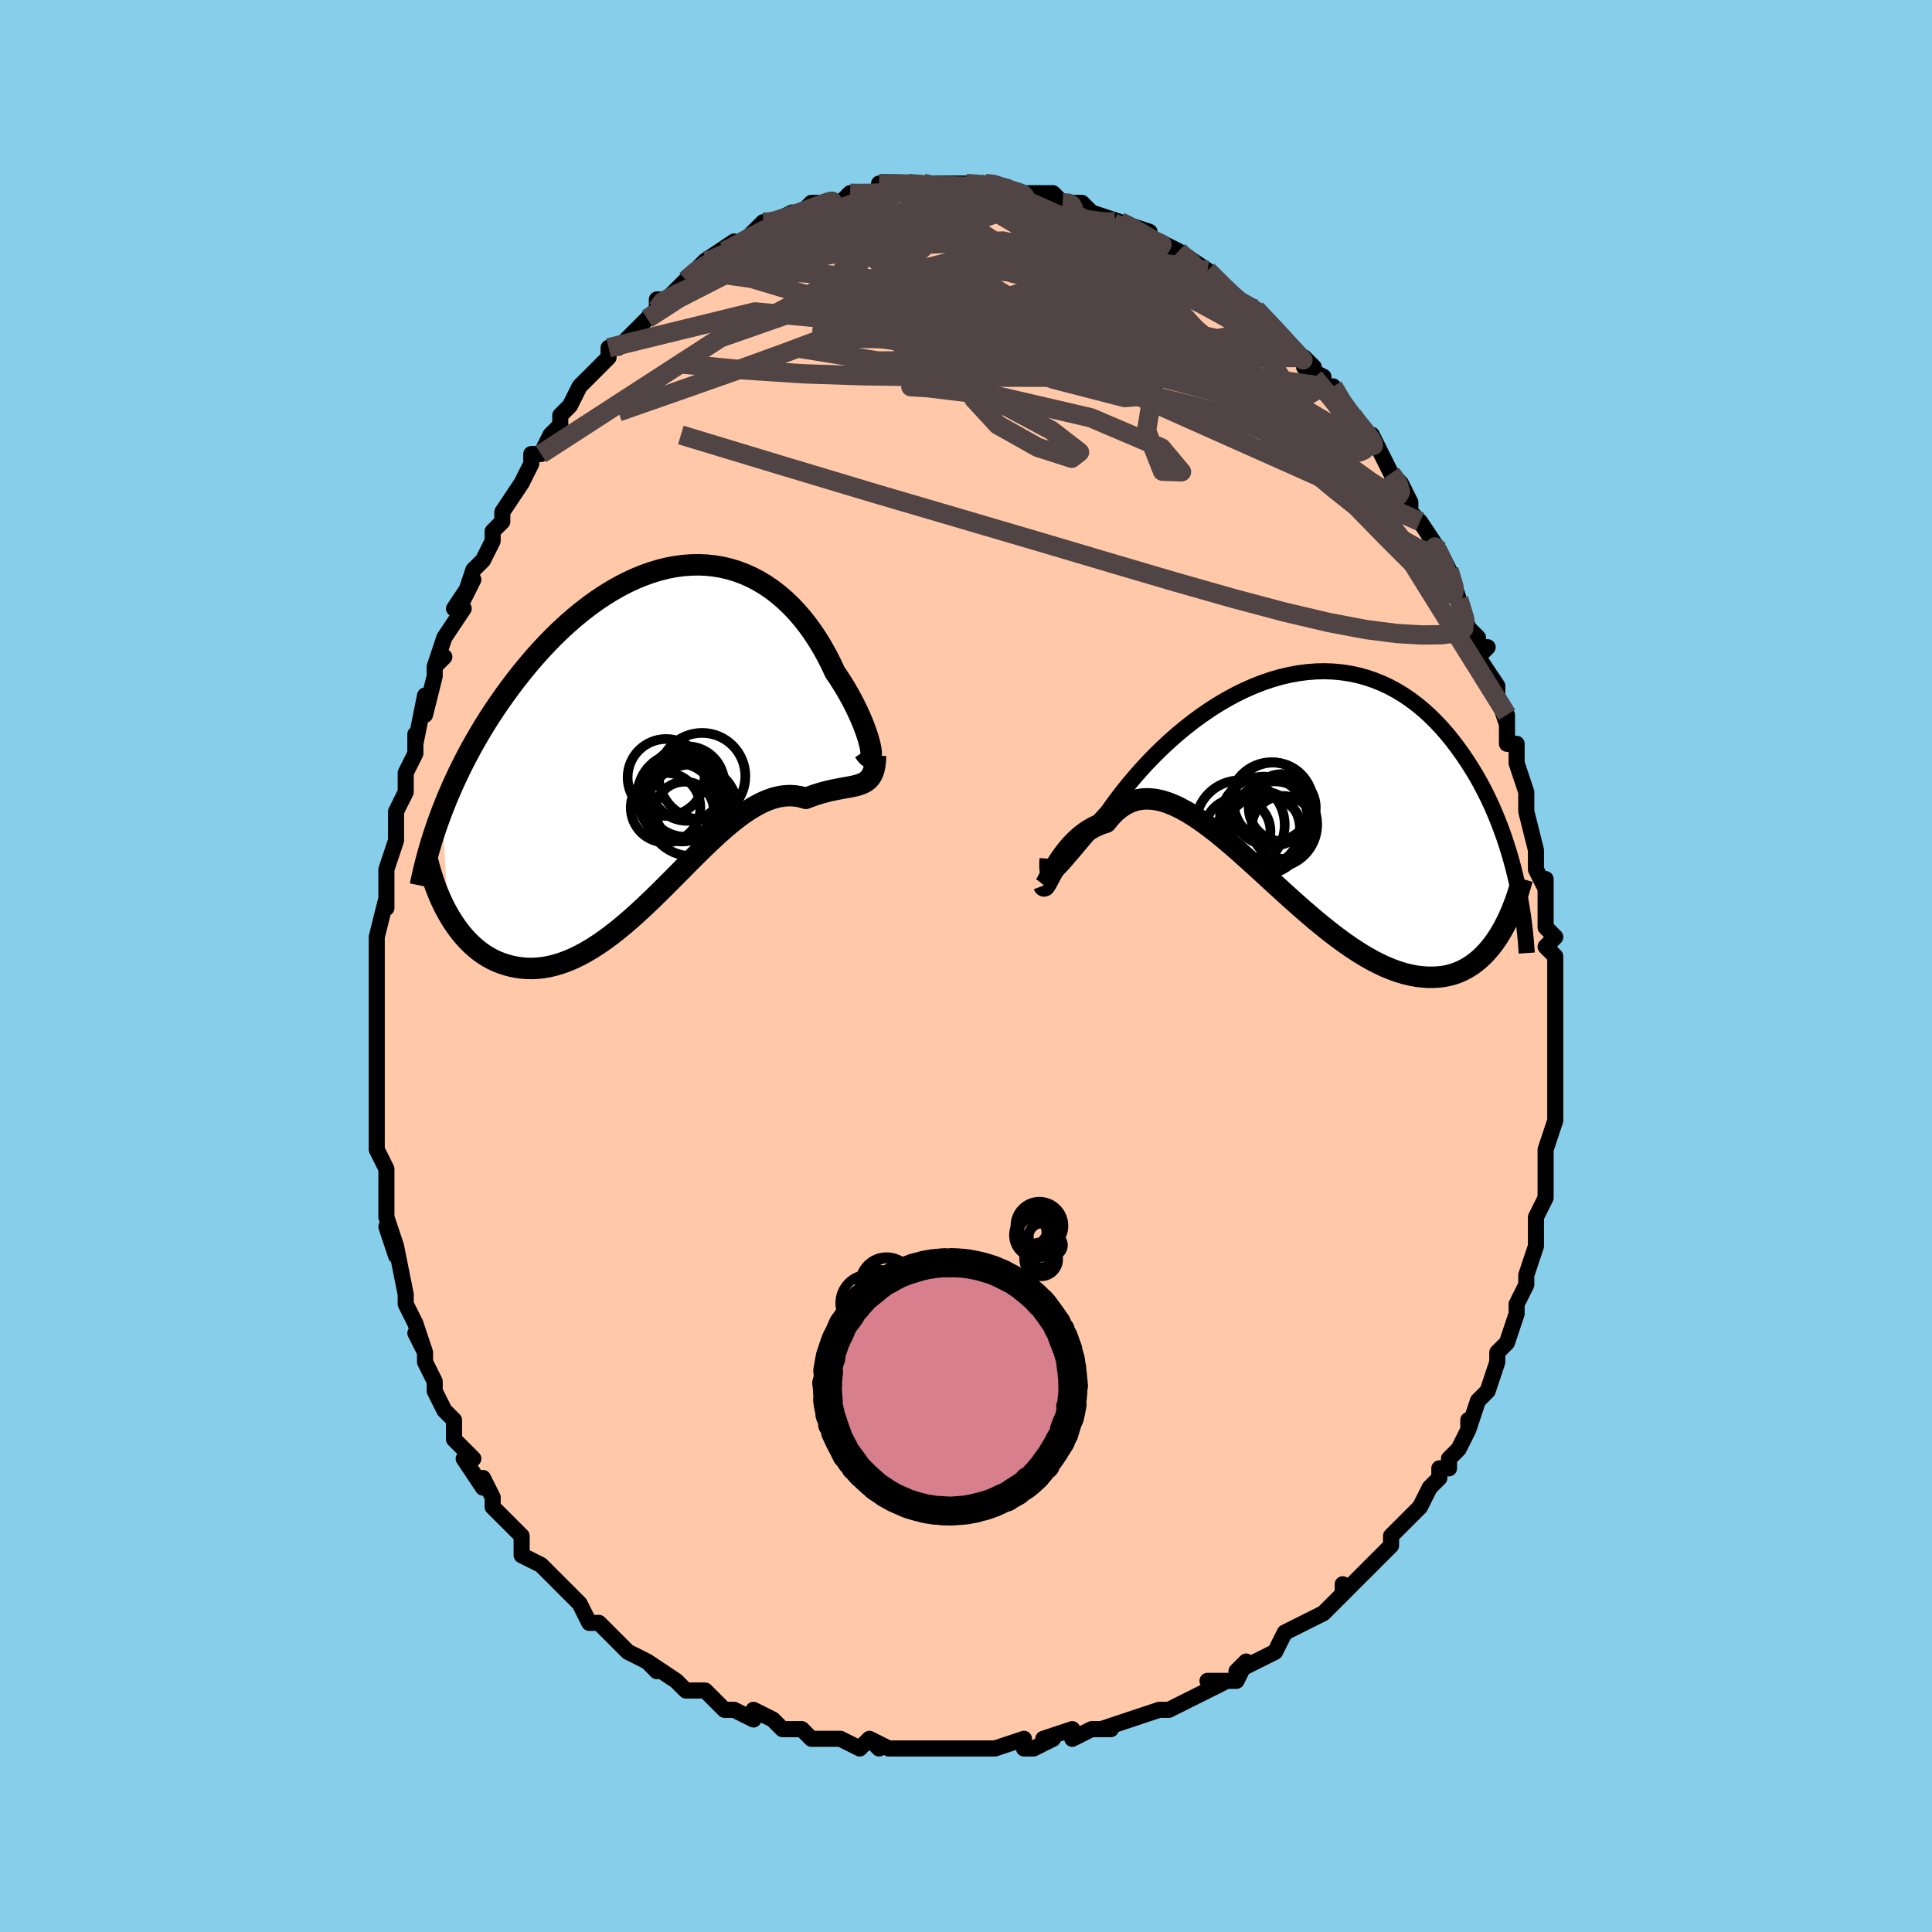 <svg viewBox="-100 -100 200 200" xmlns="http://www.w3.org/2000/svg" width="400" height="400" id="face-svg"><defs><clipPath id="leftEyeClipPath"><polyline points="21.435,1.407,21.355,1.054,21.25,0.663,21.12,0.237,20.965,-0.22,20.786,-0.703,20.583,-1.211,20.358,-1.738,20.109,-2.282,19.838,-2.84,19.545,-3.409,19.231,-3.986,18.896,-4.568,18.54,-5.153,18.165,-5.738,17.77,-6.321,17.375,-7.168,16.951,-8.002,16.5,-8.819,16.021,-9.615,15.515,-10.387,14.982,-11.131,14.424,-11.844,13.84,-12.523,13.233,-13.166,12.602,-13.77,11.95,-14.333,11.277,-14.852,10.583,-15.328,9.872,-15.757,9.143,-16.139,8.399,-16.473,7.64,-16.758,6.867,-16.993,6.083,-17.179,5.289,-17.314,4.485,-17.399,3.675,-17.434,2.858,-17.419,2.036,-17.356,1.211,-17.244,0.385,-17.085,-0.442,-16.879,-1.268,-16.628,-2.092,-16.333,-2.912,-15.996,-3.728,-15.617,-4.537,-15.199,-5.339,-14.743,-6.132,-14.251,-6.916,-13.726,-7.689,-13.168,-8.45,-12.58,-9.199,-11.965,-9.935,-11.323,-10.656,-10.658,-11.362,-9.972,-12.053,-9.266,-12.727,-8.544,-13.384,-7.807,-14.024,-7.057,-14.646,-6.298,-15.251,-5.53,-15.837,-4.757,-16.405,-3.979,-16.955,-3.2,-17.488,-2.418,-18.004,-1.628,-18.504,-0.833,-18.988,-0.032,-19.455,0.772,-19.906,1.579,-20.339,2.388,-20.756,3.198,-21.155,4.008,-21.537,4.817,-21.903,5.626,-22.251,6.432,-22.582,7.236,-22.897,8.037,-22.272,18.715,-21.971,19.224,-21.655,19.715,-21.324,20.187,-20.979,20.64,-20.619,21.071,-20.245,21.48,-19.856,21.866,-19.454,22.227,-19.037,22.563,-18.608,22.871,-18.165,23.151,-17.709,23.403,-17.241,23.623,-16.761,23.813,-16.267,23.975,-15.758,24.112,-15.235,24.221,-14.697,24.299,-14.146,24.344,-13.582,24.353,-13.005,24.326,-12.416,24.26,-11.816,24.154,-11.205,24.007,-10.584,23.819,-9.954,23.59,-9.315,23.318,-8.668,23.006,-8.013,22.653,-7.352,22.26,-6.685,21.829,-6.012,21.361,-5.335,20.858,-4.653,20.323,-3.969,19.756,-3.282,19.162,-2.593,18.543,-1.902,17.903,-1.211,17.244,-0.52,16.571,0.17,15.886,0.86,15.195,1.548,14.501,2.233,13.809,2.916,13.122,3.595,12.446,4.271,11.785,4.942,11.143,5.608,10.526,6.27,9.936,6.925,9.38,7.575,8.861,8.218,8.383,8.854,7.95,9.483,7.567,10.105,7.236,10.718,6.96,11.323,6.742,11.919,6.585,12.506,6.49,13.083,6.458,13.651,6.489,14.208,6.584,14.754,6.741,15.225,6.559,15.686,6.397,16.138,6.253,16.578,6.127,17.006,6.016,17.423,5.919,17.826,5.834,18.216,5.758,18.592,5.689,18.953,5.625,19.299,5.561,19.628,5.495,19.94,5.424,20.233,5.342,20.508,5.245"></polyline></clipPath><clipPath id="rightEyeClipPath"><polyline points="-23.72,9.889,-23.518,9.712,-23.291,9.491,-23.041,9.227,-22.766,8.923,-22.468,8.583,-22.147,8.208,-21.802,7.801,-21.434,7.365,-21.043,6.903,-20.63,6.417,-20.195,5.909,-19.738,5.382,-19.26,4.839,-18.762,4.281,-18.243,3.711,-17.745,3.007,-17.212,2.285,-16.646,1.55,-16.046,0.805,-15.414,0.055,-14.751,-0.697,-14.059,-1.447,-13.337,-2.189,-12.589,-2.922,-11.816,-3.64,-11.019,-4.341,-10.2,-5.02,-9.362,-5.675,-8.505,-6.302,-7.633,-6.898,-6.747,-7.461,-5.85,-7.987,-4.942,-8.475,-4.027,-8.922,-3.106,-9.326,-2.181,-9.686,-1.255,-9.999,-0.329,-10.266,0.595,-10.483,1.515,-10.652,2.43,-10.77,3.336,-10.839,4.234,-10.857,5.121,-10.825,5.995,-10.742,6.856,-10.61,7.702,-10.43,8.531,-10.202,9.343,-9.927,10.137,-9.607,10.911,-9.243,11.665,-8.837,12.398,-8.391,13.109,-7.907,13.799,-7.387,14.466,-6.834,15.11,-6.249,15.731,-5.636,16.33,-4.998,16.906,-4.337,17.459,-3.656,17.989,-2.958,18.498,-2.247,18.986,-1.525,19.452,-0.795,19.899,-0.055,20.326,0.699,20.734,1.466,21.121,2.245,21.49,3.033,21.839,3.83,22.169,4.635,22.48,5.445,22.773,6.259,23.047,7.077,23.303,7.897,23.541,8.718,23.762,9.539,23.965,10.358,22.091,16.78,21.753,17.267,21.4,17.727,21.032,18.16,20.649,18.563,20.25,18.937,19.837,19.279,19.409,19.589,18.966,19.867,18.508,20.111,18.035,20.32,17.548,20.494,17.047,20.631,16.531,20.732,16.002,20.795,15.457,20.824,14.896,20.822,14.319,20.784,13.726,20.711,13.117,20.599,12.492,20.447,11.852,20.255,11.198,20.021,10.529,19.746,9.847,19.429,9.151,19.07,8.443,18.671,7.724,18.232,6.993,17.754,6.253,17.24,5.502,16.69,4.744,16.109,3.978,15.497,3.205,14.858,2.426,14.195,1.643,13.512,0.856,12.812,0.067,12.099,-0.724,11.378,-1.515,10.652,-2.306,9.926,-3.095,9.205,-3.882,8.494,-4.664,7.797,-5.441,7.121,-6.212,6.469,-6.976,5.847,-7.732,5.26,-8.478,4.713,-9.214,4.211,-9.939,3.759,-10.651,3.363,-11.35,3.025,-12.035,2.751,-12.704,2.545,-13.358,2.411,-13.994,2.351,-14.614,2.368,-15.215,2.466,-15.797,2.645,-16.36,2.908,-16.903,3.253,-17.426,3.682,-17.929,4.193,-18.41,4.784,-18.869,4.931,-19.314,5.111,-19.745,5.321,-20.161,5.561,-20.561,5.827,-20.947,6.12,-21.316,6.434,-21.669,6.769,-22.006,7.121,-22.325,7.486,-22.627,7.862,-22.912,8.243,-23.178,8.626,-23.426,9.007,-23.655,9.379"></polyline></clipPath><filter id="fuzzy"><feTurbulence id="turbulence" baseFrequency="0.05" numOctaves="3" type="noise" result="noise"></feTurbulence><feDisplacementMap in="SourceGraphic" in2="noise" scale="2"></feDisplacementMap></filter><linearGradient id="rainbowGradient" x1="0%" y1="0%" x2="100%" y2="0%"><stop offset="0%" style="stop-color: rgb(220, 208, 186);  stop-opacity: 1"></stop><stop offset="50%" style="stop-color: rgb(220, 208, 186);  stop-opacity: 1"></stop><stop offset="100%" style="stop-color: rgb(44, 34, 43);  stop-opacity: 1"></stop></linearGradient></defs><title>That&#39;s an ugly face</title><desc>CREATED BY XUAN TANG, MORE INFO AT TXSTC55.GITHUB.IO</desc><rect x="-100" y="-100" width="100%" height="100%" opacity="1" fill="rgb(135, 206, 235)"></rect><polyline id="faceContour" points="61,1,61,1,61,4,61,2,61,4,61,6,61,8,61,8,61,9,61,11,61,14,61,15,61,14,61,16,60,19,60,20,60,20,60,22,60,22,60,22,60,24,59,26,59,27,59,29,59,28,59,29,58,32,58,32,58,33,58,33,57,35,57,36,56,39,55,40,55,40,55,41,54,44,54,44,53,45,53,45,52,48,52,47,52,48,51,50,50,51,50,52,49,52,49,53,48,54,47,56,47,56,46,57,45,58,44,59,44,59,44,60,43,61,42,62,41,63,39,65,39,64,39,65,38,66,37,67,35,68,35,68,35,68,33,69,32,71,32,71,32,71,30,72,28,73,29,72,28,74,25,74,27,74,23,76,23,76,23,76,21,77,20,77,20,77,17,78,17,78,17,78,14,79,15,79,13,79,11,80,11,80,11,79,8,80,9,80,7,81,6,81,6,80,3,81,1,81,1,81,0,81,-2,81,-2,81,-4,81,-6,81,-7,81,-7,81,-8,81,-10,80,-9,81,-10,80,-11,81,-13,80,-15,80,-15,80,-16,80,-17,79,-18,79,-19,79,-20,78,-22,77,-22,78,-24,77,-24,77,-25,77,-26,76,-27,75,-28,75,-29,75,-30,74,-30,74,-33,72,-32,73,-33,72,-35,71,-35,71,-36,70,-37,69,-37,69,-38,68,-39,68,-40,66,-41,65,-41,65,-42,64,-43,63,-44,62,-46,61,-46,60,-46,59,-47,58,-48,57,-47,58,-49,56,-49,55,-50,53,-50,54,-52,51,-51,51,-52,50,-53,49,-53,47,-54,46,-55,44,-55,43,-55,43,-56,41,-56,41,-56,40,-57,38,-56,40,-57,37,-58,35,-58,35,-58,35,-58,34,-59,29,-59,30,-60,27,-59,29,-60,26,-60,25,-60,24,-60,21,-60,21,-61,19,-61,17,-61,18,-61,16,-61,15,-61,13,-61,13,-61,12,-61,9,-61,8,-61,9,-61,5,-61,5,-61,5,-61,3,-61,0,-61,-2,-61,-2,-61,-3,-60,-7,-60,-6,-60,-7,-60,-8,-60,-10,-59,-13,-59,-13,-59,-14,-59,-16,-58,-18,-58,-18,-58,-19,-58,-20,-57,-22,-57,-24,-57,-23,-56,-28,-56,-26,-55,-30,-55,-31,-54,-32,-55,-31,-54,-34,-54,-34,-52,-37,-53,-37,-51,-40,-52,-38,-51,-41,-51,-41,-50,-42,-49,-44,-49,-45,-48,-46,-48,-47,-48,-47,-46,-50,-45,-52,-45,-52,-45,-53,-44,-53,-43,-55,-43,-55,-42,-56,-42,-57,-41,-58,-41,-58,-40,-60,-39,-61,-39,-61,-37,-63,-37,-64,-36,-64,-36,-64,-35,-65,-33,-67,-33,-67,-32,-68,-32,-68,-32,-69,-31,-69,-29,-71,-29,-71,-28,-72,-27,-73,-26,-73,-27,-73,-24,-75,-25,-74,-23,-75,-23,-75,-21,-77,-20,-77,-20,-77,-20,-77,-18,-78,-16,-78,-17,-78,-16,-79,-15,-79,-13,-79,-12,-80,-12,-80,-12,-80,-10,-80,-9,-80,-9,-81,-7,-81,-7,-81,-5,-81,-6,-81,-5,-81,-4,-81,-3,-81,-2,-81,-1,-81,1,-81,0,-81,2,-81,3,-81,3,-81,5,-80,6,-80,7,-80,7,-80,9,-80,9,-80,10,-79,11,-79,11,-79,12,-79,13,-78,13,-78,16,-77,16,-77,16,-77,16,-77,19,-76,19,-75,19,-75,20,-75,22,-74,23,-73,22,-74,25,-72,25,-72,25,-72,27,-70,28,-69,28,-69,28,-69,30,-68,30,-68,32,-66,32,-66,33,-65,33,-64,35,-63,36,-62,35,-62,37,-61,37,-60,37,-60,38,-60,39,-58,40,-57,40,-57,42,-54,42,-55,42,-55,43,-53,44,-51,44,-51,45,-50,46,-48,46,-47,47,-46,47,-46,49,-43,48,-44,49,-43,50,-41,50,-41,51,-38,51,-38,51,-38,52,-35,53,-34,53,-33,54,-33,53,-32,55,-29,55,-28,55,-28,56,-25,56,-26,56,-25,56,-23,57,-23,57,-21,58,-18,58,-17,58,-17,58,-17,58,-16,59,-12,59,-11,59,-10,59,-10,60,-8,60,-9,60,-7,60,-4,61,-3,60,-2,61,-1,61,1,61,1" fill="#ffc9a9" stroke="black" stroke-width="1.667" stroke-linejoin="round" filter="url(#fuzzy)"></polyline><g transform="translate(32.908 -19.657)"><polyline id="rightCountour" points="-23.72,9.889,-23.518,9.712,-23.291,9.491,-23.041,9.227,-22.766,8.923,-22.468,8.583,-22.147,8.208,-21.802,7.801,-21.434,7.365,-21.043,6.903,-20.63,6.417,-20.195,5.909,-19.738,5.382,-19.26,4.839,-18.762,4.281,-18.243,3.711,-17.745,3.007,-17.212,2.285,-16.646,1.55,-16.046,0.805,-15.414,0.055,-14.751,-0.697,-14.059,-1.447,-13.337,-2.189,-12.589,-2.922,-11.816,-3.64,-11.019,-4.341,-10.2,-5.02,-9.362,-5.675,-8.505,-6.302,-7.633,-6.898,-6.747,-7.461,-5.85,-7.987,-4.942,-8.475,-4.027,-8.922,-3.106,-9.326,-2.181,-9.686,-1.255,-9.999,-0.329,-10.266,0.595,-10.483,1.515,-10.652,2.43,-10.77,3.336,-10.839,4.234,-10.857,5.121,-10.825,5.995,-10.742,6.856,-10.61,7.702,-10.43,8.531,-10.202,9.343,-9.927,10.137,-9.607,10.911,-9.243,11.665,-8.837,12.398,-8.391,13.109,-7.907,13.799,-7.387,14.466,-6.834,15.11,-6.249,15.731,-5.636,16.33,-4.998,16.906,-4.337,17.459,-3.656,17.989,-2.958,18.498,-2.247,18.986,-1.525,19.452,-0.795,19.899,-0.055,20.326,0.699,20.734,1.466,21.121,2.245,21.49,3.033,21.839,3.83,22.169,4.635,22.48,5.445,22.773,6.259,23.047,7.077,23.303,7.897,23.541,8.718,23.762,9.539,23.965,10.358,22.091,16.78,21.753,17.267,21.4,17.727,21.032,18.16,20.649,18.563,20.25,18.937,19.837,19.279,19.409,19.589,18.966,19.867,18.508,20.111,18.035,20.32,17.548,20.494,17.047,20.631,16.531,20.732,16.002,20.795,15.457,20.824,14.896,20.822,14.319,20.784,13.726,20.711,13.117,20.599,12.492,20.447,11.852,20.255,11.198,20.021,10.529,19.746,9.847,19.429,9.151,19.07,8.443,18.671,7.724,18.232,6.993,17.754,6.253,17.24,5.502,16.69,4.744,16.109,3.978,15.497,3.205,14.858,2.426,14.195,1.643,13.512,0.856,12.812,0.067,12.099,-0.724,11.378,-1.515,10.652,-2.306,9.926,-3.095,9.205,-3.882,8.494,-4.664,7.797,-5.441,7.121,-6.212,6.469,-6.976,5.847,-7.732,5.26,-8.478,4.713,-9.214,4.211,-9.939,3.759,-10.651,3.363,-11.35,3.025,-12.035,2.751,-12.704,2.545,-13.358,2.411,-13.994,2.351,-14.614,2.368,-15.215,2.466,-15.797,2.645,-16.36,2.908,-16.903,3.253,-17.426,3.682,-17.929,4.193,-18.41,4.784,-18.869,4.931,-19.314,5.111,-19.745,5.321,-20.161,5.561,-20.561,5.827,-20.947,6.12,-21.316,6.434,-21.669,6.769,-22.006,7.121,-22.325,7.486,-22.627,7.862,-22.912,8.243,-23.178,8.626,-23.426,9.007,-23.655,9.379" fill="white" stroke="white" stroke-width="0" stroke-linejoin="round" filter="url(#fuzzy)"></polyline></g><g transform="translate(-31.336 -24.098)"><polyline id="leftCountour" points="21.435,1.407,21.355,1.054,21.25,0.663,21.12,0.237,20.965,-0.22,20.786,-0.703,20.583,-1.211,20.358,-1.738,20.109,-2.282,19.838,-2.84,19.545,-3.409,19.231,-3.986,18.896,-4.568,18.54,-5.153,18.165,-5.738,17.77,-6.321,17.375,-7.168,16.951,-8.002,16.5,-8.819,16.021,-9.615,15.515,-10.387,14.982,-11.131,14.424,-11.844,13.84,-12.523,13.233,-13.166,12.602,-13.77,11.95,-14.333,11.277,-14.852,10.583,-15.328,9.872,-15.757,9.143,-16.139,8.399,-16.473,7.64,-16.758,6.867,-16.993,6.083,-17.179,5.289,-17.314,4.485,-17.399,3.675,-17.434,2.858,-17.419,2.036,-17.356,1.211,-17.244,0.385,-17.085,-0.442,-16.879,-1.268,-16.628,-2.092,-16.333,-2.912,-15.996,-3.728,-15.617,-4.537,-15.199,-5.339,-14.743,-6.132,-14.251,-6.916,-13.726,-7.689,-13.168,-8.45,-12.58,-9.199,-11.965,-9.935,-11.323,-10.656,-10.658,-11.362,-9.972,-12.053,-9.266,-12.727,-8.544,-13.384,-7.807,-14.024,-7.057,-14.646,-6.298,-15.251,-5.53,-15.837,-4.757,-16.405,-3.979,-16.955,-3.2,-17.488,-2.418,-18.004,-1.628,-18.504,-0.833,-18.988,-0.032,-19.455,0.772,-19.906,1.579,-20.339,2.388,-20.756,3.198,-21.155,4.008,-21.537,4.817,-21.903,5.626,-22.251,6.432,-22.582,7.236,-22.897,8.037,-22.272,18.715,-21.971,19.224,-21.655,19.715,-21.324,20.187,-20.979,20.64,-20.619,21.071,-20.245,21.48,-19.856,21.866,-19.454,22.227,-19.037,22.563,-18.608,22.871,-18.165,23.151,-17.709,23.403,-17.241,23.623,-16.761,23.813,-16.267,23.975,-15.758,24.112,-15.235,24.221,-14.697,24.299,-14.146,24.344,-13.582,24.353,-13.005,24.326,-12.416,24.26,-11.816,24.154,-11.205,24.007,-10.584,23.819,-9.954,23.59,-9.315,23.318,-8.668,23.006,-8.013,22.653,-7.352,22.26,-6.685,21.829,-6.012,21.361,-5.335,20.858,-4.653,20.323,-3.969,19.756,-3.282,19.162,-2.593,18.543,-1.902,17.903,-1.211,17.244,-0.52,16.571,0.17,15.886,0.86,15.195,1.548,14.501,2.233,13.809,2.916,13.122,3.595,12.446,4.271,11.785,4.942,11.143,5.608,10.526,6.27,9.936,6.925,9.38,7.575,8.861,8.218,8.383,8.854,7.95,9.483,7.567,10.105,7.236,10.718,6.96,11.323,6.742,11.919,6.585,12.506,6.49,13.083,6.458,13.651,6.489,14.208,6.584,14.754,6.741,15.225,6.559,15.686,6.397,16.138,6.253,16.578,6.127,17.006,6.016,17.423,5.919,17.826,5.834,18.216,5.758,18.592,5.689,18.953,5.625,19.299,5.561,19.628,5.495,19.94,5.424,20.233,5.342,20.508,5.245" fill="white" stroke="white" stroke-width="0" stroke-linejoin="round" filter="url(#fuzzy)"></polyline></g><g transform="translate(32.908 -19.657)"><polyline id="rightUpper" points="-24.462,8.538,-24.489,8.972,-24.494,9.332,-24.477,9.62,-24.439,9.84,-24.377,9.995,-24.293,10.087,-24.185,10.119,-24.054,10.095,-23.899,10.017,-23.72,9.889,-23.518,9.712,-23.291,9.491,-23.041,9.227,-22.766,8.923,-22.468,8.583,-22.147,8.208,-21.802,7.801,-21.434,7.365,-21.043,6.903,-20.63,6.417,-20.195,5.909,-19.738,5.382,-19.26,4.839,-18.762,4.281,-18.243,3.711,-17.745,3.007,-17.212,2.285,-16.646,1.55,-16.046,0.805,-15.414,0.055,-14.751,-0.697,-14.059,-1.447,-13.337,-2.189,-12.589,-2.922,-11.816,-3.64,-11.019,-4.341,-10.2,-5.02,-9.362,-5.675,-8.505,-6.302,-7.633,-6.898,-6.747,-7.461,-5.85,-7.987,-4.942,-8.475,-4.027,-8.922,-3.106,-9.326,-2.181,-9.686,-1.255,-9.999,-0.329,-10.266,0.595,-10.483,1.515,-10.652,2.43,-10.77,3.336,-10.839,4.234,-10.857,5.121,-10.825,5.995,-10.742,6.856,-10.61,7.702,-10.43,8.531,-10.202,9.343,-9.927,10.137,-9.607,10.911,-9.243,11.665,-8.837,12.398,-8.391,13.109,-7.907,13.799,-7.387,14.466,-6.834,15.11,-6.249,15.731,-5.636,16.33,-4.998,16.906,-4.337,17.459,-3.656,17.989,-2.958,18.498,-2.247,18.986,-1.525,19.452,-0.795,19.899,-0.055,20.326,0.699,20.734,1.466,21.121,2.245,21.49,3.033,21.839,3.83,22.169,4.635,22.48,5.445,22.773,6.259,23.047,7.077,23.303,7.897,23.541,8.718,23.762,9.539,23.965,10.358,24.152,11.175,24.322,11.99,24.476,12.8,24.615,13.606,24.738,14.407,24.846,15.202,24.939,15.991,25.019,16.773,25.084,17.549,25.136,18.318" fill="none" stroke="black" stroke-width="1.667" stroke-linejoin="round" filter="url(#fuzzy)"></polyline><polyline id="rightLower" points="-24.847,11.305,-24.822,11.369,-24.776,11.353,-24.708,11.268,-24.619,11.122,-24.509,10.922,-24.378,10.677,-24.227,10.393,-24.056,10.078,-23.865,9.738,-23.655,9.379,-23.426,9.007,-23.178,8.626,-22.912,8.243,-22.627,7.862,-22.325,7.486,-22.006,7.121,-21.669,6.769,-21.316,6.434,-20.947,6.12,-20.561,5.827,-20.161,5.561,-19.745,5.321,-19.314,5.111,-18.869,4.931,-18.41,4.784,-17.929,4.193,-17.426,3.682,-16.903,3.253,-16.36,2.908,-15.797,2.645,-15.215,2.466,-14.614,2.368,-13.994,2.351,-13.358,2.411,-12.704,2.545,-12.035,2.751,-11.35,3.025,-10.651,3.363,-9.939,3.759,-9.214,4.211,-8.478,4.713,-7.732,5.26,-6.976,5.847,-6.212,6.469,-5.441,7.121,-4.664,7.797,-3.882,8.494,-3.095,9.205,-2.306,9.926,-1.515,10.652,-0.724,11.378,0.067,12.099,0.856,12.812,1.643,13.512,2.426,14.195,3.205,14.858,3.978,15.497,4.744,16.109,5.502,16.69,6.253,17.24,6.993,17.754,7.724,18.232,8.443,18.671,9.151,19.07,9.847,19.429,10.529,19.746,11.198,20.021,11.852,20.255,12.492,20.447,13.117,20.599,13.726,20.711,14.319,20.784,14.896,20.822,15.457,20.824,16.002,20.795,16.531,20.732,17.047,20.631,17.548,20.494,18.035,20.32,18.508,20.111,18.966,19.867,19.409,19.589,19.837,19.279,20.25,18.937,20.649,18.563,21.032,18.16,21.4,17.727,21.753,17.267,22.091,16.78,22.414,16.267,22.722,15.728,23.016,15.166,23.294,14.582,23.559,13.975,23.809,13.347,24.046,12.699,24.268,12.032,24.478,11.346,24.674,10.643" fill="none" stroke="black" stroke-width="2.222" stroke-linejoin="round" filter="url(#fuzzy)"></polyline><!--[--><circle r="4.083" cx="-2.059" cy="6.07" stroke="black" fill="none" stroke-width="1" filter="url(#fuzzy)" clip-path="url(#rightEyeClipPath)"></circle><circle r="3.254" cx="-0.076" cy="5.308" stroke="black" fill="none" stroke-width="1" filter="url(#fuzzy)" clip-path="url(#rightEyeClipPath)"></circle><circle r="4.609" cx="-4.524" cy="5.043" stroke="black" fill="none" stroke-width="1" filter="url(#fuzzy)" clip-path="url(#rightEyeClipPath)"></circle><circle r="3.473" cx="-0.17" cy="3.262" stroke="black" fill="none" stroke-width="1" filter="url(#fuzzy)" clip-path="url(#rightEyeClipPath)"></circle><circle r="4.328" cx="-1.273" cy="2.888" stroke="black" fill="none" stroke-width="1" filter="url(#fuzzy)" clip-path="url(#rightEyeClipPath)"></circle><circle r="4.079" cx="-1.125" cy="2.678" stroke="black" fill="none" stroke-width="1" filter="url(#fuzzy)" clip-path="url(#rightEyeClipPath)"></circle><circle r="3.43" cx="-4.817" cy="5.726" stroke="black" fill="none" stroke-width="1" filter="url(#fuzzy)" clip-path="url(#rightEyeClipPath)"></circle><circle r="4.462" cx="-1.012" cy="5.005" stroke="black" fill="none" stroke-width="1" filter="url(#fuzzy)" clip-path="url(#rightEyeClipPath)"></circle><circle r="3.87" cx="-2.201" cy="5.466" stroke="black" fill="none" stroke-width="1" filter="url(#fuzzy)" clip-path="url(#rightEyeClipPath)"></circle><circle r="4.579" cx="-2.064" cy="4.632" stroke="black" fill="none" stroke-width="1" filter="url(#fuzzy)" clip-path="url(#rightEyeClipPath)"></circle><!--]--></g><g transform="translate(-31.336 -24.098)"><polyline id="leftUpper" points="20.775,1.866,20.965,2.143,21.126,2.335,21.26,2.447,21.366,2.484,21.445,2.451,21.496,2.353,21.521,2.195,21.518,1.982,21.49,1.718,21.435,1.407,21.355,1.054,21.25,0.663,21.12,0.237,20.965,-0.22,20.786,-0.703,20.583,-1.211,20.358,-1.738,20.109,-2.282,19.838,-2.84,19.545,-3.409,19.231,-3.986,18.896,-4.568,18.54,-5.153,18.165,-5.738,17.77,-6.321,17.375,-7.168,16.951,-8.002,16.5,-8.819,16.021,-9.615,15.515,-10.387,14.982,-11.131,14.424,-11.844,13.84,-12.523,13.233,-13.166,12.602,-13.77,11.95,-14.333,11.277,-14.852,10.583,-15.328,9.872,-15.757,9.143,-16.139,8.399,-16.473,7.64,-16.758,6.867,-16.993,6.083,-17.179,5.289,-17.314,4.485,-17.399,3.675,-17.434,2.858,-17.419,2.036,-17.356,1.211,-17.244,0.385,-17.085,-0.442,-16.879,-1.268,-16.628,-2.092,-16.333,-2.912,-15.996,-3.728,-15.617,-4.537,-15.199,-5.339,-14.743,-6.132,-14.251,-6.916,-13.726,-7.689,-13.168,-8.45,-12.58,-9.199,-11.965,-9.935,-11.323,-10.656,-10.658,-11.362,-9.972,-12.053,-9.266,-12.727,-8.544,-13.384,-7.807,-14.024,-7.057,-14.646,-6.298,-15.251,-5.53,-15.837,-4.757,-16.405,-3.979,-16.955,-3.2,-17.488,-2.418,-18.004,-1.628,-18.504,-0.833,-18.988,-0.032,-19.455,0.772,-19.906,1.579,-20.339,2.388,-20.756,3.198,-21.155,4.008,-21.537,4.817,-21.903,5.626,-22.251,6.432,-22.582,7.236,-22.897,8.037,-23.194,8.834,-23.475,9.626,-23.74,10.414,-23.988,11.197,-24.22,11.974,-24.436,12.746,-24.637,13.511,-24.822,14.271,-24.993,15.025,-25.149,15.772" fill="none" stroke="black" stroke-width="2.222" stroke-linejoin="round" filter="url(#fuzzy)"></polyline><polyline id="leftLower" points="21.975,2.312,21.95,2.862,21.894,3.335,21.81,3.741,21.698,4.085,21.559,4.376,21.395,4.62,21.207,4.823,20.995,4.991,20.762,5.13,20.508,5.245,20.233,5.342,19.94,5.424,19.628,5.495,19.299,5.561,18.953,5.625,18.592,5.689,18.216,5.758,17.826,5.834,17.423,5.919,17.006,6.016,16.578,6.127,16.138,6.253,15.686,6.397,15.225,6.559,14.754,6.741,14.208,6.584,13.651,6.489,13.083,6.458,12.506,6.49,11.919,6.585,11.323,6.742,10.718,6.96,10.105,7.236,9.483,7.567,8.854,7.95,8.218,8.383,7.575,8.861,6.925,9.38,6.27,9.936,5.608,10.526,4.942,11.143,4.271,11.785,3.595,12.446,2.916,13.122,2.233,13.809,1.548,14.501,0.86,15.195,0.17,15.886,-0.52,16.571,-1.211,17.244,-1.902,17.903,-2.593,18.543,-3.282,19.162,-3.969,19.756,-4.653,20.323,-5.335,20.858,-6.012,21.361,-6.685,21.829,-7.352,22.26,-8.013,22.653,-8.668,23.006,-9.315,23.318,-9.954,23.59,-10.584,23.819,-11.205,24.007,-11.816,24.154,-12.416,24.26,-13.005,24.326,-13.582,24.353,-14.146,24.344,-14.697,24.299,-15.235,24.221,-15.758,24.112,-16.267,23.975,-16.761,23.813,-17.241,23.623,-17.709,23.403,-18.165,23.151,-18.608,22.871,-19.037,22.563,-19.454,22.227,-19.856,21.866,-20.245,21.48,-20.619,21.071,-20.979,20.64,-21.324,20.187,-21.655,19.715,-21.971,19.224,-22.272,18.715,-22.558,18.19,-22.829,17.65,-23.085,17.095,-23.326,16.528,-23.552,15.947,-23.764,15.356,-23.962,14.753,-24.145,14.141,-24.314,13.519,-24.47,12.889" fill="none" stroke="black" stroke-width="2.222" stroke-linejoin="round" filter="url(#fuzzy)"></polyline><!--[--><circle r="4.48" cx="4.015" cy="4.448" stroke="black" fill="none" stroke-width="1" filter="url(#fuzzy)" clip-path="url(#leftEyeClipPath)"></circle><circle r="3.973" cx="1.485" cy="7.074" stroke="black" fill="none" stroke-width="1" filter="url(#fuzzy)" clip-path="url(#leftEyeClipPath)"></circle><circle r="3.983" cx="0.29" cy="4.581" stroke="black" fill="none" stroke-width="1" filter="url(#fuzzy)" clip-path="url(#leftEyeClipPath)"></circle><circle r="4.191" cx="1.932" cy="7.019" stroke="black" fill="none" stroke-width="1" filter="url(#fuzzy)" clip-path="url(#leftEyeClipPath)"></circle><circle r="3.029" cx="2.208" cy="8.047" stroke="black" fill="none" stroke-width="1" filter="url(#fuzzy)" clip-path="url(#leftEyeClipPath)"></circle><circle r="4.466" cx="1.777" cy="6.491" stroke="black" fill="none" stroke-width="1" filter="url(#fuzzy)" clip-path="url(#leftEyeClipPath)"></circle><circle r="3.605" cx="0.235" cy="7.707" stroke="black" fill="none" stroke-width="1" filter="url(#fuzzy)" clip-path="url(#leftEyeClipPath)"></circle><circle r="3.858" cx="2.458" cy="5.214" stroke="black" fill="none" stroke-width="1" filter="url(#fuzzy)" clip-path="url(#leftEyeClipPath)"></circle><circle r="4.752" cx="2.961" cy="7.973" stroke="black" fill="none" stroke-width="1" filter="url(#fuzzy)" clip-path="url(#leftEyeClipPath)"></circle><circle r="4.279" cx="2.362" cy="6.456" stroke="black" fill="none" stroke-width="1" filter="url(#fuzzy)" clip-path="url(#leftEyeClipPath)"></circle><!--]--></g><g id="hairs"><!--[--><polyline points="-32,-68,-31.409,-68.773,-29.937,-69.575,-27.988,-70.459,-25.751,-71.354,-23.276,-72.212,-20.581,-73.017,-17.69,-73.778,-14.633,-74.522,-11.437,-75.272,-8.116,-76.034,-4.682,-76.797,-1.153,-77.546,2.417,-78.272,5.877,-79.01" fill="none" stroke="rgb(80, 68, 68)" stroke-width="2" stroke-linejoin="round" filter="url(#fuzzy)"></polyline><polyline points="28,-69,29.398,-68.224,30.416,-67.439,31.304,-66.606,32.09,-65.786,32.793,-65.016,33.416,-64.331,33.931,-63.772,34.29,-63.374,34.456,-63.159,34.415,-63.131,34.174,-63.282,33.746,-63.608,33.132,-64.115,32.304,-64.841,31.204,-65.844,29.785,-67.168,28.014,-68.827,25.698,-70.924" fill="none" stroke="rgb(80, 68, 68)" stroke-width="2" stroke-linejoin="round" filter="url(#fuzzy)"></polyline><polyline points="-27,-73,-26.327,-73.124,-25.465,-73.518,-24.28,-73.986,-22.868,-74.454,-21.281,-74.939,-19.56,-75.445,-17.75,-75.943,-15.889,-76.398,-13.991,-76.795,-12.064,-77.143,-10.119,-77.461,-8.181,-77.77,-6.273,-78.081,-4.406,-78.395,-2.58,-78.701,-0.808,-78.989,0.873,-79.254,2.411,-79.497,3.774,-79.719,4.951,-79.896,5.944,-79.987" fill="none" stroke="rgb(80, 68, 68)" stroke-width="2" stroke-linejoin="round" filter="url(#fuzzy)"></polyline><polyline points="49,-43,48.55,-43.383,48.466,-43.177,48.225,-42.934,47.625,-42.933,46.611,-43.311,45.176,-44.121,43.324,-45.371,41.038,-47.076,38.274,-49.27,34.972,-51.999,31.076,-55.283,26.545,-59.134,21.357,-63.586,15.515,-68.722,9.072,-74.58" fill="none" stroke="rgb(80, 68, 68)" stroke-width="2" stroke-linejoin="round" filter="url(#fuzzy)"></polyline><polyline points="-6,-81,-4.935,-80.924,-3.658,-80.703,-2.18,-80.35,-0.53,-79.878,1.247,-79.299,3.118,-78.623,5.072,-77.854,7.112,-76.992,9.242,-76.041,11.45,-75.01,13.709,-73.92,15.983,-72.8,18.229,-71.68,20.416,-70.582,22.522,-69.511,24.546,-68.455,26.495,-67.393,28.387,-66.313,30.232,-65.231,32.015,-64.19,33.762,-63.19" fill="none" stroke="rgb(80, 68, 68)" stroke-width="2" stroke-linejoin="round" filter="url(#fuzzy)"></polyline><polyline points="44,-51,44.733,-49.953,44.978,-49.103,44.782,-48.705,44.197,-48.77,43.213,-49.27,41.788,-50.204,39.876,-51.578,37.448,-53.387,34.475,-55.622,30.915,-58.304,26.712,-61.502,21.799,-65.319,16.118,-69.847,9.714,-75.107" fill="none" stroke="rgb(80, 68, 68)" stroke-width="2" stroke-linejoin="round" filter="url(#fuzzy)"></polyline><polyline points="38,-60,38.901,-58.463,39.702,-57.344,40.439,-56.408,41.079,-55.634,41.578,-55.017,41.926,-54.521,42.128,-54.133,42.178,-53.886,42.058,-53.842,41.747,-54.054,41.218,-54.574,40.439,-55.462,39.377,-56.784,37.98,-58.585,36.046,-60.924" fill="none" stroke="rgb(80, 68, 68)" stroke-width="2" stroke-linejoin="round" filter="url(#fuzzy)"></polyline><polyline points="16,-77,16.041,-76.984,16.349,-76.847,16.943,-76.543,17.639,-76.146,18.3,-75.746,18.885,-75.389,19.388,-75.085,19.789,-74.831,20.055,-74.624,20.152,-74.461,20.055,-74.343,19.74,-74.272,19.188,-74.267,18.374,-74.355,17.277,-74.572,15.885,-74.939,14.203,-75.453,12.239,-76.088,9.989,-76.817,7.409,-77.639,4.408,-78.588,0.911,-79.704" fill="none" stroke="rgb(80, 68, 68)" stroke-width="2" stroke-linejoin="round" filter="url(#fuzzy)"></polyline><polyline points="16,-77,16.071,-76.967,16.443,-76.796,17.147,-76.442,17.981,-75.98,18.755,-75.523,19.398,-75.145,19.896,-74.873,20.217,-74.72,20.296,-74.698,20.081,-74.812,19.554,-75.058,18.672,-75.45,17.29,-76.049,15.265,-76.923" fill="none" stroke="rgb(80, 68, 68)" stroke-width="2" stroke-linejoin="round" filter="url(#fuzzy)"></polyline><polyline points="-9,-81,-7.574,-80.99,-6.532,-80.963,-5.616,-80.926,-4.711,-80.884,-3.731,-80.841,-2.647,-80.798,-1.487,-80.757,-0.312,-80.721,0.811,-80.69,1.826,-80.662,2.696,-80.63,3.398,-80.588,3.91,-80.54,4.208,-80.499,4.259,-80.494,4.03,-80.548,3.494,-80.658,2.642,-80.788,1.595,-80.901" fill="none" stroke="rgb(80, 68, 68)" stroke-width="2" stroke-linejoin="round" filter="url(#fuzzy)"></polyline><polyline points="49,-43,48.679,-43.257,48.983,-42.683,49.386,-41.845,49.707,-41.012,49.912,-40.298,50.015,-39.736,50.03,-39.336,49.951,-39.117,49.754,-39.109,49.405,-39.339,48.881,-39.82,48.166,-40.563,47.253,-41.585,46.127,-42.92,44.77,-44.602,43.167,-46.651,41.317,-49.063,39.237,-51.82,36.942,-54.92,34.404,-58.426,31.531,-62.46,28.265,-67.094" fill="none" stroke="rgb(80, 68, 68)" stroke-width="2" stroke-linejoin="round" filter="url(#fuzzy)"></polyline><polyline points="-25,-74,-23.525,-74.766,-22.25,-75.49,-20.952,-76.152,-19.655,-76.682,-18.332,-77.105,-16.945,-77.478,-15.496,-77.837,-14.02,-78.195,-12.555,-78.556,-11.126,-78.918,-9.75,-79.276,-8.456,-79.621,-7.28,-79.936,-6.251,-80.204,-5.386,-80.418,-4.697,-80.587,-4.213,-80.727,-3.982,-80.85,-4.032,-80.946,-4.368,-80.994" fill="none" stroke="rgb(80, 68, 68)" stroke-width="2" stroke-linejoin="round" filter="url(#fuzzy)"></polyline><polyline points="-21,-77,-20.315,-77.023,-19.728,-77.152,-18.939,-77.401,-18.01,-77.717,-17.085,-78.05,-16.238,-78.37,-15.48,-78.658,-14.821,-78.898,-14.298,-79.074,-13.963,-79.169,-13.855,-79.171,-13.99,-79.078,-14.372,-78.897,-15.002,-78.639,-15.891,-78.301,-17.09,-77.828,-18.705,-77.108,-20.798,-76.052" fill="none" stroke="rgb(80, 68, 68)" stroke-width="2" stroke-linejoin="round" filter="url(#fuzzy)"></polyline><polyline points="30,-68,31.232,-66.684,31.743,-65.876,31.962,-65.16,31.981,-64.48,31.76,-63.87,31.245,-63.358,30.41,-62.944,29.258,-62.613,27.803,-62.339,26.055,-62.091,24.012,-61.846,21.662,-61.596,18.982,-61.354,15.948,-61.15,12.543,-61.012,8.749,-60.951,4.546,-60.951,-0.092,-60.981,-5.195,-61.023,-10.776,-61.103,-16.809,-61.303,-23.236,-61.725,-30.008,-62.382" fill="none" stroke="rgb(80, 68, 68)" stroke-width="2" stroke-linejoin="round" filter="url(#fuzzy)"></polyline><polyline points="2,-81,2.754,-80.93,3.518,-80.695,4.322,-80.425,5.028,-80.205,5.561,-80.035,5.905,-79.876,6.059,-79.693,6.018,-79.469,5.774,-79.203,5.324,-78.901,4.666,-78.565,3.8,-78.189,2.716,-77.766,1.386,-77.298,-0.222,-76.794,-2.137,-76.265,-4.371,-75.715,-6.919,-75.14,-9.774,-74.525,-12.95,-73.866,-16.486,-73.161,-20.408,-72.398,-24.658,-71.589" fill="none" stroke="rgb(80, 68, 68)" stroke-width="2" stroke-linejoin="round" filter="url(#fuzzy)"></polyline><polyline points="22,-74,22.523,-73.508,22.957,-73.186,23.397,-72.795,23.696,-72.37,23.789,-71.95,23.641,-71.589,23.229,-71.342,22.54,-71.24,21.576,-71.274,20.329,-71.413,18.77,-71.627,16.852,-71.908,14.53,-72.27,11.78,-72.744,8.598,-73.366,5,-74.17,0.987,-75.161,-3.505,-76.302,-8.687,-77.535" fill="none" stroke="rgb(80, 68, 68)" stroke-width="2" stroke-linejoin="round" filter="url(#fuzzy)"></polyline><polyline points="-29,-71,-27.967,-71.893,-26.862,-72.596,-25.695,-73.2,-24.404,-73.802,-22.966,-74.43,-21.4,-75.086,-19.743,-75.769,-18.041,-76.469,-16.352,-77.155,-14.737,-77.79,-13.237,-78.355,-11.868,-78.852,-10.63,-79.3,-9.529,-79.716,-8.569,-80.101,-7.719,-80.452,-6.991,-80.757" fill="none" stroke="rgb(80, 68, 68)" stroke-width="2" stroke-linejoin="round" filter="url(#fuzzy)"></polyline><polyline points="25,-72,25.597,-71.402,26.606,-70.401,27.547,-69.504,28.404,-68.752,29.257,-68.058,30.14,-67.347,31.032,-66.596,31.891,-65.819,32.684,-65.05,33.389,-64.329,33.99,-63.697,34.461,-63.198,34.769,-62.867,34.885,-62.737,34.797,-62.824,34.504,-63.133,34.009,-63.66,33.299,-64.394,32.336,-65.324,31.072,-66.439,29.512,-67.718" fill="none" stroke="rgb(80, 68, 68)" stroke-width="2" stroke-linejoin="round" filter="url(#fuzzy)"></polyline><polyline points="50,-41,50.516,-39.254,50.51,-38.673,50.243,-38.507,49.731,-38.652,48.88,-39.239,47.608,-40.361,45.876,-42.028,43.676,-44.224,40.996,-46.969,37.818,-50.326,34.126,-54.359,29.878,-59.121,24.938,-64.669,19.158,-71.034" fill="none" stroke="rgb(80, 68, 68)" stroke-width="2" stroke-linejoin="round" filter="url(#fuzzy)"></polyline><polyline points="-29,-71,-28.472,-71.246,-27.215,-71.638,-25.531,-71.905,-23.515,-72.011,-21.164,-71.99,-18.47,-71.865,-15.445,-71.65,-12.123,-71.359,-8.549,-71.004,-4.777,-70.582,-0.854,-70.079,3.2,-69.475,7.391,-68.76,11.735,-67.939,16.217,-67.029,20.792,-66.059,25.445,-65.048,30.248,-63.986" fill="none" stroke="rgb(80, 68, 68)" stroke-width="2" stroke-linejoin="round" filter="url(#fuzzy)"></polyline><polyline points="40,-57,41.131,-55.454,41.354,-55.124,41.152,-55.033,40.659,-55.003,39.847,-55.156,38.656,-55.62,37.027,-56.465,34.91,-57.723,32.26,-59.424,29.039,-61.602,25.205,-64.288,20.686,-67.528,15.393,-71.405,9.344,-75.968" fill="none" stroke="rgb(80, 68, 68)" stroke-width="2" stroke-linejoin="round" filter="url(#fuzzy)"></polyline><polyline points="51,-38,51.627,-35.934,51.524,-34.922,50.712,-34.478,49.268,-34.298,47.244,-34.267,44.644,-34.415,41.434,-34.825,37.562,-35.558,32.994,-36.632,27.715,-38.035,21.733,-39.736,15.062,-41.699,7.697,-43.883,-0.398,-46.263,-9.272,-48.868,-18.967,-51.777,-29.519,-54.971" fill="none" stroke="rgb(80, 68, 68)" stroke-width="2" stroke-linejoin="round" filter="url(#fuzzy)"></polyline><polyline points="0,-81,1.663,-80.887,3.156,-80.504,4.789,-79.862,6.636,-79.054,8.64,-78.161,10.743,-77.21,12.916,-76.192,15.146,-75.086,17.411,-73.898,19.675,-72.659,21.891,-71.423,24.014,-70.249,26.026,-69.171,27.962,-68.181,29.896,-67.204" fill="none" stroke="rgb(80, 68, 68)" stroke-width="2" stroke-linejoin="round" filter="url(#fuzzy)"></polyline><polyline points="10,-79,10.613,-78.967,10.925,-78.792,11.115,-78.431,11.178,-77.927,11.047,-77.342,10.634,-76.711,9.878,-76.033,8.761,-75.282,7.292,-74.433,5.475,-73.476,3.3,-72.413,0.744,-71.244,-2.219,-69.963,-5.615,-68.554,-9.47,-67.008,-13.801,-65.325,-18.614,-63.518,-23.907,-61.599,-29.687,-59.565,-35.983,-57.366" fill="none" stroke="rgb(80, 68, 68)" stroke-width="2" stroke-linejoin="round" filter="url(#fuzzy)"></polyline><polyline points="40,-57,40.454,-56.355,41.017,-55.615,41.356,-55.102,41.517,-54.645,41.546,-54.178,41.445,-53.744,41.188,-53.409,40.745,-53.216,40.091,-53.197,39.204,-53.377,38.063,-53.779,36.652,-54.417,34.955,-55.298,32.961,-56.411,30.666,-57.745,28.059,-59.286,25.128,-61.039,21.847,-63.023,18.192,-65.267,14.147,-67.79,9.714,-70.6,4.897,-73.713,-0.331,-77.171" fill="none" stroke="rgb(80, 68, 68)" stroke-width="2" stroke-linejoin="round" filter="url(#fuzzy)"></polyline><polyline points="-12,-80,-11.331,-79.979,-10.062,-79.987,-8.636,-80.037,-7.125,-80.063,-5.539,-80.004,-3.902,-79.85,-2.237,-79.623,-0.543,-79.356,1.195,-79.072,2.986,-78.783,4.814,-78.493,6.635,-78.207,8.39,-77.931,10.026,-77.669,11.512,-77.429,12.848,-77.218,14.022,-77.066,14.937,-77.018,15.464,-77.072" fill="none" stroke="rgb(80, 68, 68)" stroke-width="2" stroke-linejoin="round" filter="url(#fuzzy)"></polyline><polyline points="13,-78,11.777,-75.98,11.057,-73.304,9.404,-70.835,3.945,-69.158,-2.023,-67.627,-3.837,-65.652,0.246,-63.362,8.481,-61.242,17.802,-59.401,26.191,-57.319,33.22,-54.444,38.659,-51.31,40.921,-50.231,37.041,-54.548,23.843,-65.909,-2,-81" fill="none" stroke="rgb(80, 68, 68)" stroke-width="2" stroke-linejoin="round" filter="url(#fuzzy)"></polyline><polyline points="35,-63,-9.109,-62.628,-17.329,-63.959,-11.385,-64.975,-1.316,-64.863,7.768,-64.488,13.257,-64.87,14.883,-66.43,13.954,-68.886,11.905,-71.533,9.319,-73.656,6.102,-74.839,2.49,-75.028,-0.141,-74.407,0.328,-73.228,4.949,-71.692,11.587,-70.095,14.897,-69.546,11.809,-72.302,19,-75" fill="none" stroke="rgb(80, 68, 68)" stroke-width="2" stroke-linejoin="round" filter="url(#fuzzy)"></polyline><polyline points="-33,-67,-29.724,-69.124,-22.834,-72.649,-16.494,-74.833,-12.699,-74.833,-11.514,-72.96,-11.822,-70.24,-12.374,-67.934,-12.401,-66.947,-11.572,-67.431,-9.753,-68.798,-6.963,-70.062,-3.566,-70.291,-0.516,-69.01,0.747,-66.524,-0.832,-64.077,-4.447,-63.511,-7.096,-66.109,-7.179,-71.035,-11.11,-74.829,-28,-72" fill="none" stroke="rgb(80, 68, 68)" stroke-width="2" stroke-linejoin="round" filter="url(#fuzzy)"></polyline><polyline points="56,-26,43.66,-45.807,29.817,-60.245,18.439,-68.224,9.656,-71.42,2.124,-72.045,-4.16,-71.746,-8.047,-71.466,-8.895,-71.635,-7.475,-72.329,-5.502,-73.353,-4.472,-74.317,-4.807,-74.767,-5.856,-74.382,-6.64,-73.129,-6.766,-71.297,-6.805,-69.374,-7.708,-67.841,-9.56,-66.951,-10.774,-66.517,-8.685,-65.869,-0.572,-64.432,16.638,-62.872,37,-60" fill="none" stroke="rgb(80, 68, 68)" stroke-width="2" stroke-linejoin="round" filter="url(#fuzzy)"></polyline><polyline points="-44,-53,-25.424,-65.026,-6.357,-71.689,5.203,-74.619,10.222,-75.32,12.223,-73.997,13.923,-70.718,15.96,-66.331,17.46,-62.314,17.437,-59.976,15.832,-59.759,13.673,-61.067,12.463,-62.656,13.251,-63.317,15.873,-62.529,18.771,-60.733,19.599,-59.089,16.429,-58.844,9.014,-60.76,-0.505,-64.836,-7.811,-70.143,-7.721,-74.564,3.829,-75.051,30,-68" fill="none" stroke="rgb(80, 68, 68)" stroke-width="2" stroke-linejoin="round" filter="url(#fuzzy)"></polyline><polyline points="37,-60,32.92,-57.717,18.526,-64.466,6.472,-68.553,1.023,-70,2.181,-69.91,6.533,-68.648,9.725,-66.414,8.909,-63.769,4.072,-61.529,-2.098,-60.281,-5.709,-59.966,-3.892,-59.858,3.365,-58.975,12.926,-56.752,20.223,-53.641,22.308,-51.155,20.337,-51.223,18.692,-55.404,20.066,-63.887,32,-66" fill="none" stroke="rgb(80, 68, 68)" stroke-width="2" stroke-linejoin="round" filter="url(#fuzzy)"></polyline><polyline points="23,-73,20.41,-63.464,7.117,-66.576,-1.802,-68.594,-6.926,-67.638,-7.668,-65.112,-3.745,-62.011,2.835,-58.653,8.825,-55.457,11.75,-53.194,10.945,-52.563,7.431,-53.687,3.282,-56.021,0.817,-58.695,1.481,-60.976,4.649,-62.577,7.384,-63.763,6.37,-65.316,1.72,-68.141,-0.337,-72.108,8.696,-74.677,25,-72" fill="none" stroke="rgb(80, 68, 68)" stroke-width="2" stroke-linejoin="round" filter="url(#fuzzy)"></polyline><polyline points="-28,-72,-22.185,-71.183,-12.615,-68.31,-2.252,-67.475,3.457,-68.138,4.4,-69.294,2.773,-70.282,0.824,-70.91,-0.125,-71.212,-0.014,-71.196,0.23,-70.821,-0.452,-70.106,-2.363,-69.161,-4.699,-68.093,-5.983,-66.877,-4.989,-65.4,-1.626,-63.677,2.701,-62.077,5.607,-61.291,5.164,-61.868,1.561,-63.523,-2.962,-64.889,-7.563,-64.774,-14.913,-65.795,-10,-80" fill="none" stroke="rgb(80, 68, 68)" stroke-width="2" stroke-linejoin="round" filter="url(#fuzzy)"></polyline><polyline points="-20,-77,-9.761,-76.733,-11.019,-72.72,-17.15,-68.902,-20.234,-67.239,-18.524,-67.444,-13.481,-68.179,-7.013,-68.38,-0.701,-67.828,4.28,-66.96,7.4,-66.359,8.968,-66.36,9.839,-66.916,10.739,-67.672,11.799,-68.096,12.684,-67.658,13.123,-66.096,13.278,-63.749,13.528,-61.718,13.835,-61.451,13.403,-63.588,11.43,-66.654,8.944,-67.126,12.001,-61.601,47,-46" fill="none" stroke="rgb(80, 68, 68)" stroke-width="2" stroke-linejoin="round" filter="url(#fuzzy)"></polyline><polyline points="-37,-64,-21.848,-67.71,1.475,-65.526,19.675,-61.064,28.1,-58.863,27.966,-59.914,23.119,-62.943,17.907,-65.965,15.533,-67.381,16.735,-66.805,19.385,-65.337,19.659,-64.871,14.805,-66.806,6.385,-71.189,0.447,-76.728,-6,-81" fill="none" stroke="rgb(80, 68, 68)" stroke-width="2" stroke-linejoin="round" filter="url(#fuzzy)"></polyline><!--]--></g><g id="pointNose"><g id="rightNose"><!--[--><circle r="1.099" cx="8.938" cy="28.899" stroke="black" fill="none" stroke-width="1" filter="url(#fuzzy)"></circle><circle r="1.759" cx="7.779" cy="30.359" stroke="black" fill="none" stroke-width="1" filter="url(#fuzzy)"></circle><circle r="1.429" cx="6.893" cy="27.566" stroke="black" fill="none" stroke-width="1" filter="url(#fuzzy)"></circle><circle r="1.293" cx="7.99" cy="30.203" stroke="black" fill="none" stroke-width="1" filter="url(#fuzzy)"></circle><circle r="1.554" cx="7.969" cy="28.11" stroke="black" fill="none" stroke-width="1" filter="url(#fuzzy)"></circle><circle r="2.485" cx="7.603" cy="26.888" stroke="black" fill="none" stroke-width="1" filter="url(#fuzzy)"></circle><circle r="1.003" cx="7.801" cy="30.185" stroke="black" fill="none" stroke-width="1" filter="url(#fuzzy)"></circle><circle r="1.906" cx="7.429" cy="27.094" stroke="black" fill="none" stroke-width="1" filter="url(#fuzzy)"></circle><circle r="2.344" cx="7.311" cy="27.863" stroke="black" fill="none" stroke-width="1" filter="url(#fuzzy)"></circle><circle r="1.36" cx="7.861" cy="28.006" stroke="black" fill="none" stroke-width="1" filter="url(#fuzzy)"></circle><!--]--></g><g id="leftNose"><!--[--><circle r="2.92" cx="-8.008" cy="33.188" stroke="black" fill="none" stroke-width="1" filter="url(#fuzzy)"></circle><circle r="2.93" cx="-8.264" cy="35.679" stroke="black" fill="none" stroke-width="1" filter="url(#fuzzy)"></circle><circle r="2.936" cx="-10.081" cy="34.887" stroke="black" fill="none" stroke-width="1" filter="url(#fuzzy)"></circle><circle r="1.897" cx="-6.942" cy="35.089" stroke="black" fill="none" stroke-width="1" filter="url(#fuzzy)"></circle><circle r="1.908" cx="-10.318" cy="35.141" stroke="black" fill="none" stroke-width="1" filter="url(#fuzzy)"></circle><circle r="2.753" cx="-8.226" cy="32.897" stroke="black" fill="none" stroke-width="1" filter="url(#fuzzy)"></circle><circle r="1.75" cx="-9.191" cy="34.883" stroke="black" fill="none" stroke-width="1" filter="url(#fuzzy)"></circle><circle r="1.79" cx="-9.193" cy="33.687" stroke="black" fill="none" stroke-width="1" filter="url(#fuzzy)"></circle><circle r="1.859" cx="-9.18" cy="33.274" stroke="black" fill="none" stroke-width="1" filter="url(#fuzzy)"></circle><circle r="2.157" cx="-8.624" cy="34.361" stroke="black" fill="none" stroke-width="1" filter="url(#fuzzy)"></circle><!--]--></g></g><g id="mouth"><polyline points="10.87,45.364,10.839,45.602,10.987,45.379,10.856,46.077,10.712,46.731,10.442,47.325,10.183,48.011,10.443,47.394,10.111,48.468,9.675,49.179,9.801,49.149,9.37,49.829,9.534,49.482,8.882,50.571,9.192,50.13,8.778,50.742,8.192,51.546,8.221,51.649,8.151,51.656,7.672,52.201,7.616,52.297,7.181,52.752,7.286,52.697,6.612,53.323,6.145,53.711,6.475,53.331,6.133,53.718,4.797,54.572,5.288,54.328,4.198,54.939,4.116,55.012,4.311,54.915,3.861,55.083,3.765,55.12,3.4,55.302,2.889,55.534,2.18,55.795,1.743,55.929,1.957,55.854,0.628,56.194,1.089,56.108,-0.076,56.32,0.178,56.279,-0.311,56.337,-1.476,56.423,-1.927,56.415,-2.369,56.403,-2.475,56.401,-1.797,56.42,-3.186,56.335,-3.998,56.214,-3.563,56.283,-3.406,56.307,-4.271,56.16,-4.921,55.994,-5.365,55.87,-5.938,55.693,-5.519,55.822,-6.077,55.641,-6.337,55.523,-6.736,55.349,-7.279,55.107,-7.438,55.035,-8.312,54.546,-8.558,54.356,-8.198,54.599,-9.337,53.837,-9.304,53.85,-10.128,53.123,-10.212,53.048,-10.64,52.635,-11.055,52.217,-10.732,52.576,-11.266,51.978,-11.451,51.806,-11.525,51.614,-12.003,50.965,-11.846,51.262,-12.288,50.579,-12.35,50.592,-12.665,49.938,-12.904,49.5,-13.112,49.089,-13.506,48.244,-13.264,48.719,-13.761,47.367,-13.811,47.444,-13.64,47.703,-13.864,46.978,-14.089,46.438,-13.994,46.669,-14.242,45.503,-14.33,44.926,-14.257,45.069,-14.331,44.179,-14.37,43.468,-14.32,43.367,-14.423,43.186,-14.318,42.878,-14.228,42.011,-14.313,41.907,-14.17,41.085,-14.094,40.659,-13.953,40.202,-14.004,40.631,-14.06,40.454,-13.976,40.201,-13.593,39.057,-13.252,38.266,-13.521,38.851,-13.364,38.487,-13.181,38.167,-13.025,37.808,-12.718,37.103,-12.357,36.611,-11.943,36.058,-12.318,36.581,-11.74,35.676,-11.351,35.26,-11.437,35.28,-11.333,35.209,-10.55,34.338,-10.66,34.385,-10.116,33.969,-9.317,33.314,-9.172,33.151,-8.831,32.938,-9.039,33.044,-8.69,32.807,-8.111,32.451,-8.043,32.451,-7.485,32.117,-7.194,31.984,-7.082,31.901,-7.014,31.864,-6.17,31.538,-6.151,31.527,-4.745,31.093,-5.486,31.282,-4.671,31.075,-3.775,30.875,-4.36,30.977,-2.974,30.775,-3.484,30.822,-2.185,30.711,-2.587,30.737,-0.885,30.726,-1.411,30.705,-1.514,30.701,-0.306,30.769,0.335,30.855,0.085,30.818,0.295,30.85,0.723,30.926,1.601,31.117,2.347,31.348,1.727,31.151,2.236,31.303,2.844,31.505,3.839,31.93,3.666,31.871,4.756,32.42,4.056,32.058,4.605,32.349,4.965,32.532,5.836,33.126,6.098,33.365,5.978,33.247,6.173,33.402,6.809,33.942,7.29,34.375,7.732,34.871,7.763,34.836,7.659,34.724,7.963,35.047,8.586,35.885,8.947,36.396,9.003,36.487,9.379,37.014,9.528,37.392,9.699,37.695,9.771,37.722,9.796,37.871,10.162,38.852,10.064,38.39,10.552,39.74,10.352,39.353,10.454,39.529,10.63,40.132,10.802,40.721,10.934,41.794,10.946,41.575,11.022,42.625,10.983,42.272,11.011,42.277,11.127,43.46,11.044,43.147,11.052,43.247,11.064,44.141,10.933,45.354" fill="rgb(215,127,140)" stroke="black" stroke-width="3" stroke-linejoin="round" filter="url(#fuzzy)"></polyline></g></svg>